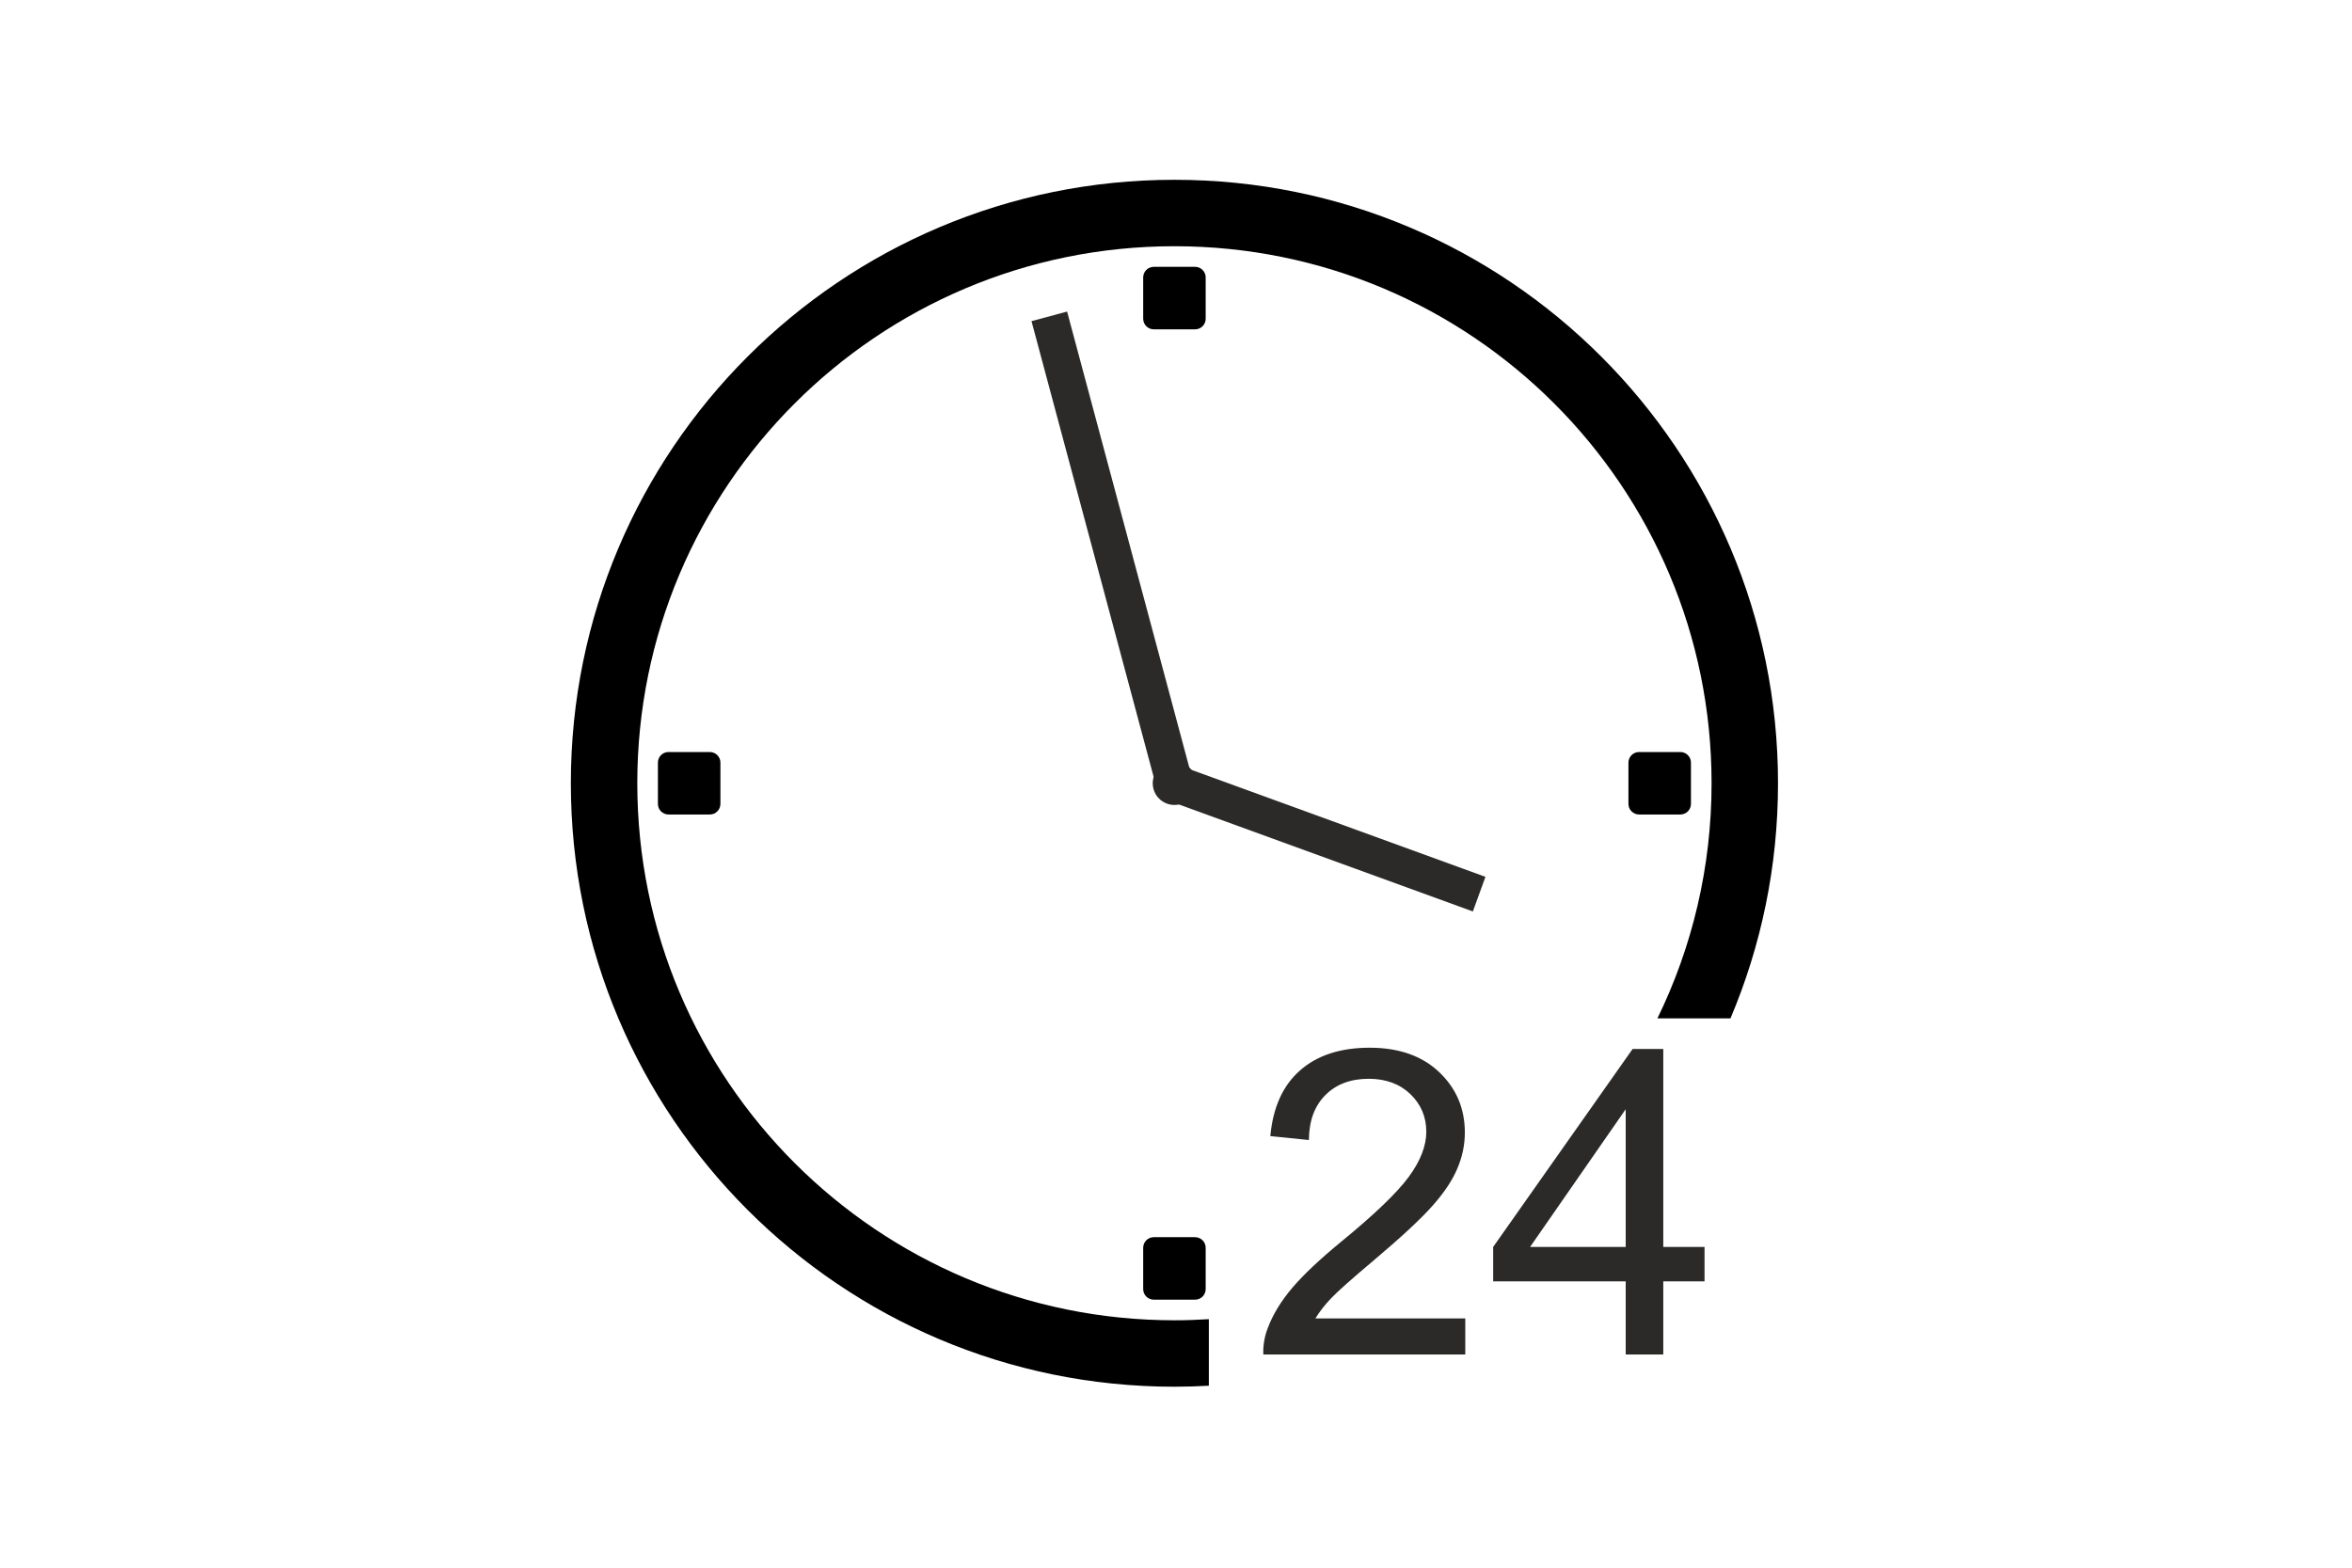 <?xml version="1.0" encoding="UTF-8"?>
<!DOCTYPE svg PUBLIC "-//W3C//DTD SVG 1.1//EN" "http://www.w3.org/Graphics/SVG/1.1/DTD/svg11.dtd">
<!-- Creator: CorelDRAW X5 -->
<svg xmlns="http://www.w3.org/2000/svg" xml:space="preserve" width="12mm" height="8mm" style="shape-rendering:geometricPrecision; text-rendering:geometricPrecision; image-rendering:optimizeQuality; fill-rule:evenodd; clip-rule:evenodd"
viewBox="0 0 120000 80000"
 xmlns:xlink="http://www.w3.org/1999/xlink">
 <defs>
  <style type="text/css">
   <![CDATA[
    .fil1 {fill:#2B2A29}
    .fil0 {fill:black}
    .fil2 {fill:#2B2A29;fill-rule:nonzero}
   ]]>
  </style>
 </defs>
 <g id="Слой_x0020_1">
  <g id="_298373552">
   <g>
    <path class="fil0" d="M58865 13617l2110 0c296,0 539,242 539,540l0 2109c0,297 -243,540 -539,540l-2110 0c-296,0 -539,-243 -539,-540l0 -2109c0,-298 243,-540 539,-540z"/>
    <path class="fil0" d="M59920 9175c17007,0 30795,13788 30795,30795 0,4257 -865,8311 -2426,11999l-3727 0c1769,-3624 2763,-7695 2763,-11999 0,-15136 -12269,-27405 -27405,-27405 -15136,0 -27405,12269 -27405,27405 0,15136 12269,27405 27405,27405 590,0 1175,-21 1756,-57l0 3396c-582,33 -1166,51 -1756,51 -17007,0 -30795,-13788 -30795,-30795 0,-17007 13788,-30795 30795,-30795z"/>
    <path class="fil0" d="M83624 38376l2109 0c298,0 540,243 540,539l0 2110c0,296 -242,539 -540,539l-2109 0c-297,0 -540,-243 -540,-539l0 -2110c0,-296 243,-539 540,-539z"/>
    <path class="fil0" d="M34107 38376l2109 0c297,0 540,243 540,539l0 2110c0,296 -243,539 -540,539l-2109 0c-298,0 -540,-243 -540,-539l0 -2110c0,-296 242,-539 540,-539z"/>
    <path class="fil0" d="M58865 63134l2110 0c296,0 539,243 539,540l0 2109c0,298 -243,540 -539,540l-2110 0c-296,0 -539,-242 -539,-540l0 -2109c0,-297 243,-540 539,-540z"/>
    <path class="fil1" d="M59920 38863c-612,0 -1107,495 -1107,1107 0,612 495,1107 1107,1107 612,0 1107,-495 1107,-1107 0,-612 -495,-1107 -1107,-1107z"/>
    <polygon class="fil1" points="52627,16387 54444,15900 60828,39727 59012,40213 "/>
    <polygon class="fil1" points="75788,44746 75146,46512 59599,40853 60241,39087 "/>
   </g>
   <path class="fil2" d="M74759 67280l0 1840 -10305 0c-15,-461 58,-904 221,-1329 261,-704 682,-1393 1260,-2076 580,-679 1415,-1466 2504,-2359 1695,-1390 2842,-2490 3438,-3303 595,-810 893,-1579 893,-2302 0,-758 -273,-1397 -814,-1920 -544,-519 -1252,-780 -2123,-780 -922,0 -1659,276 -2211,831 -555,552 -834,1318 -842,2294l-1967 -200c134,-1470 642,-2588 1521,-3357 878,-770 2062,-1154 3543,-1154 1495,0 2678,417 3550,1245 874,831 1310,1858 1310,3085 0,624 -127,1238 -385,1840 -254,603 -679,1238 -1270,1902 -592,668 -1576,1583 -2951,2744 -1147,966 -1884,1619 -2211,1964 -327,341 -595,686 -809,1035l7648 0z"/>
   <path id="1" class="fil2" d="M82944 69120l0 -3731 -6762 0 0 -1757 7114 -10102 1565 0 0 10102 2105 0 0 1757 -2105 0 0 3731 -1917 0zm0 -5488l0 -7028 -4878 7028 4878 0z"/>
  </g>
 </g>
 <g id="Направляющие">
 </g>
</svg>
